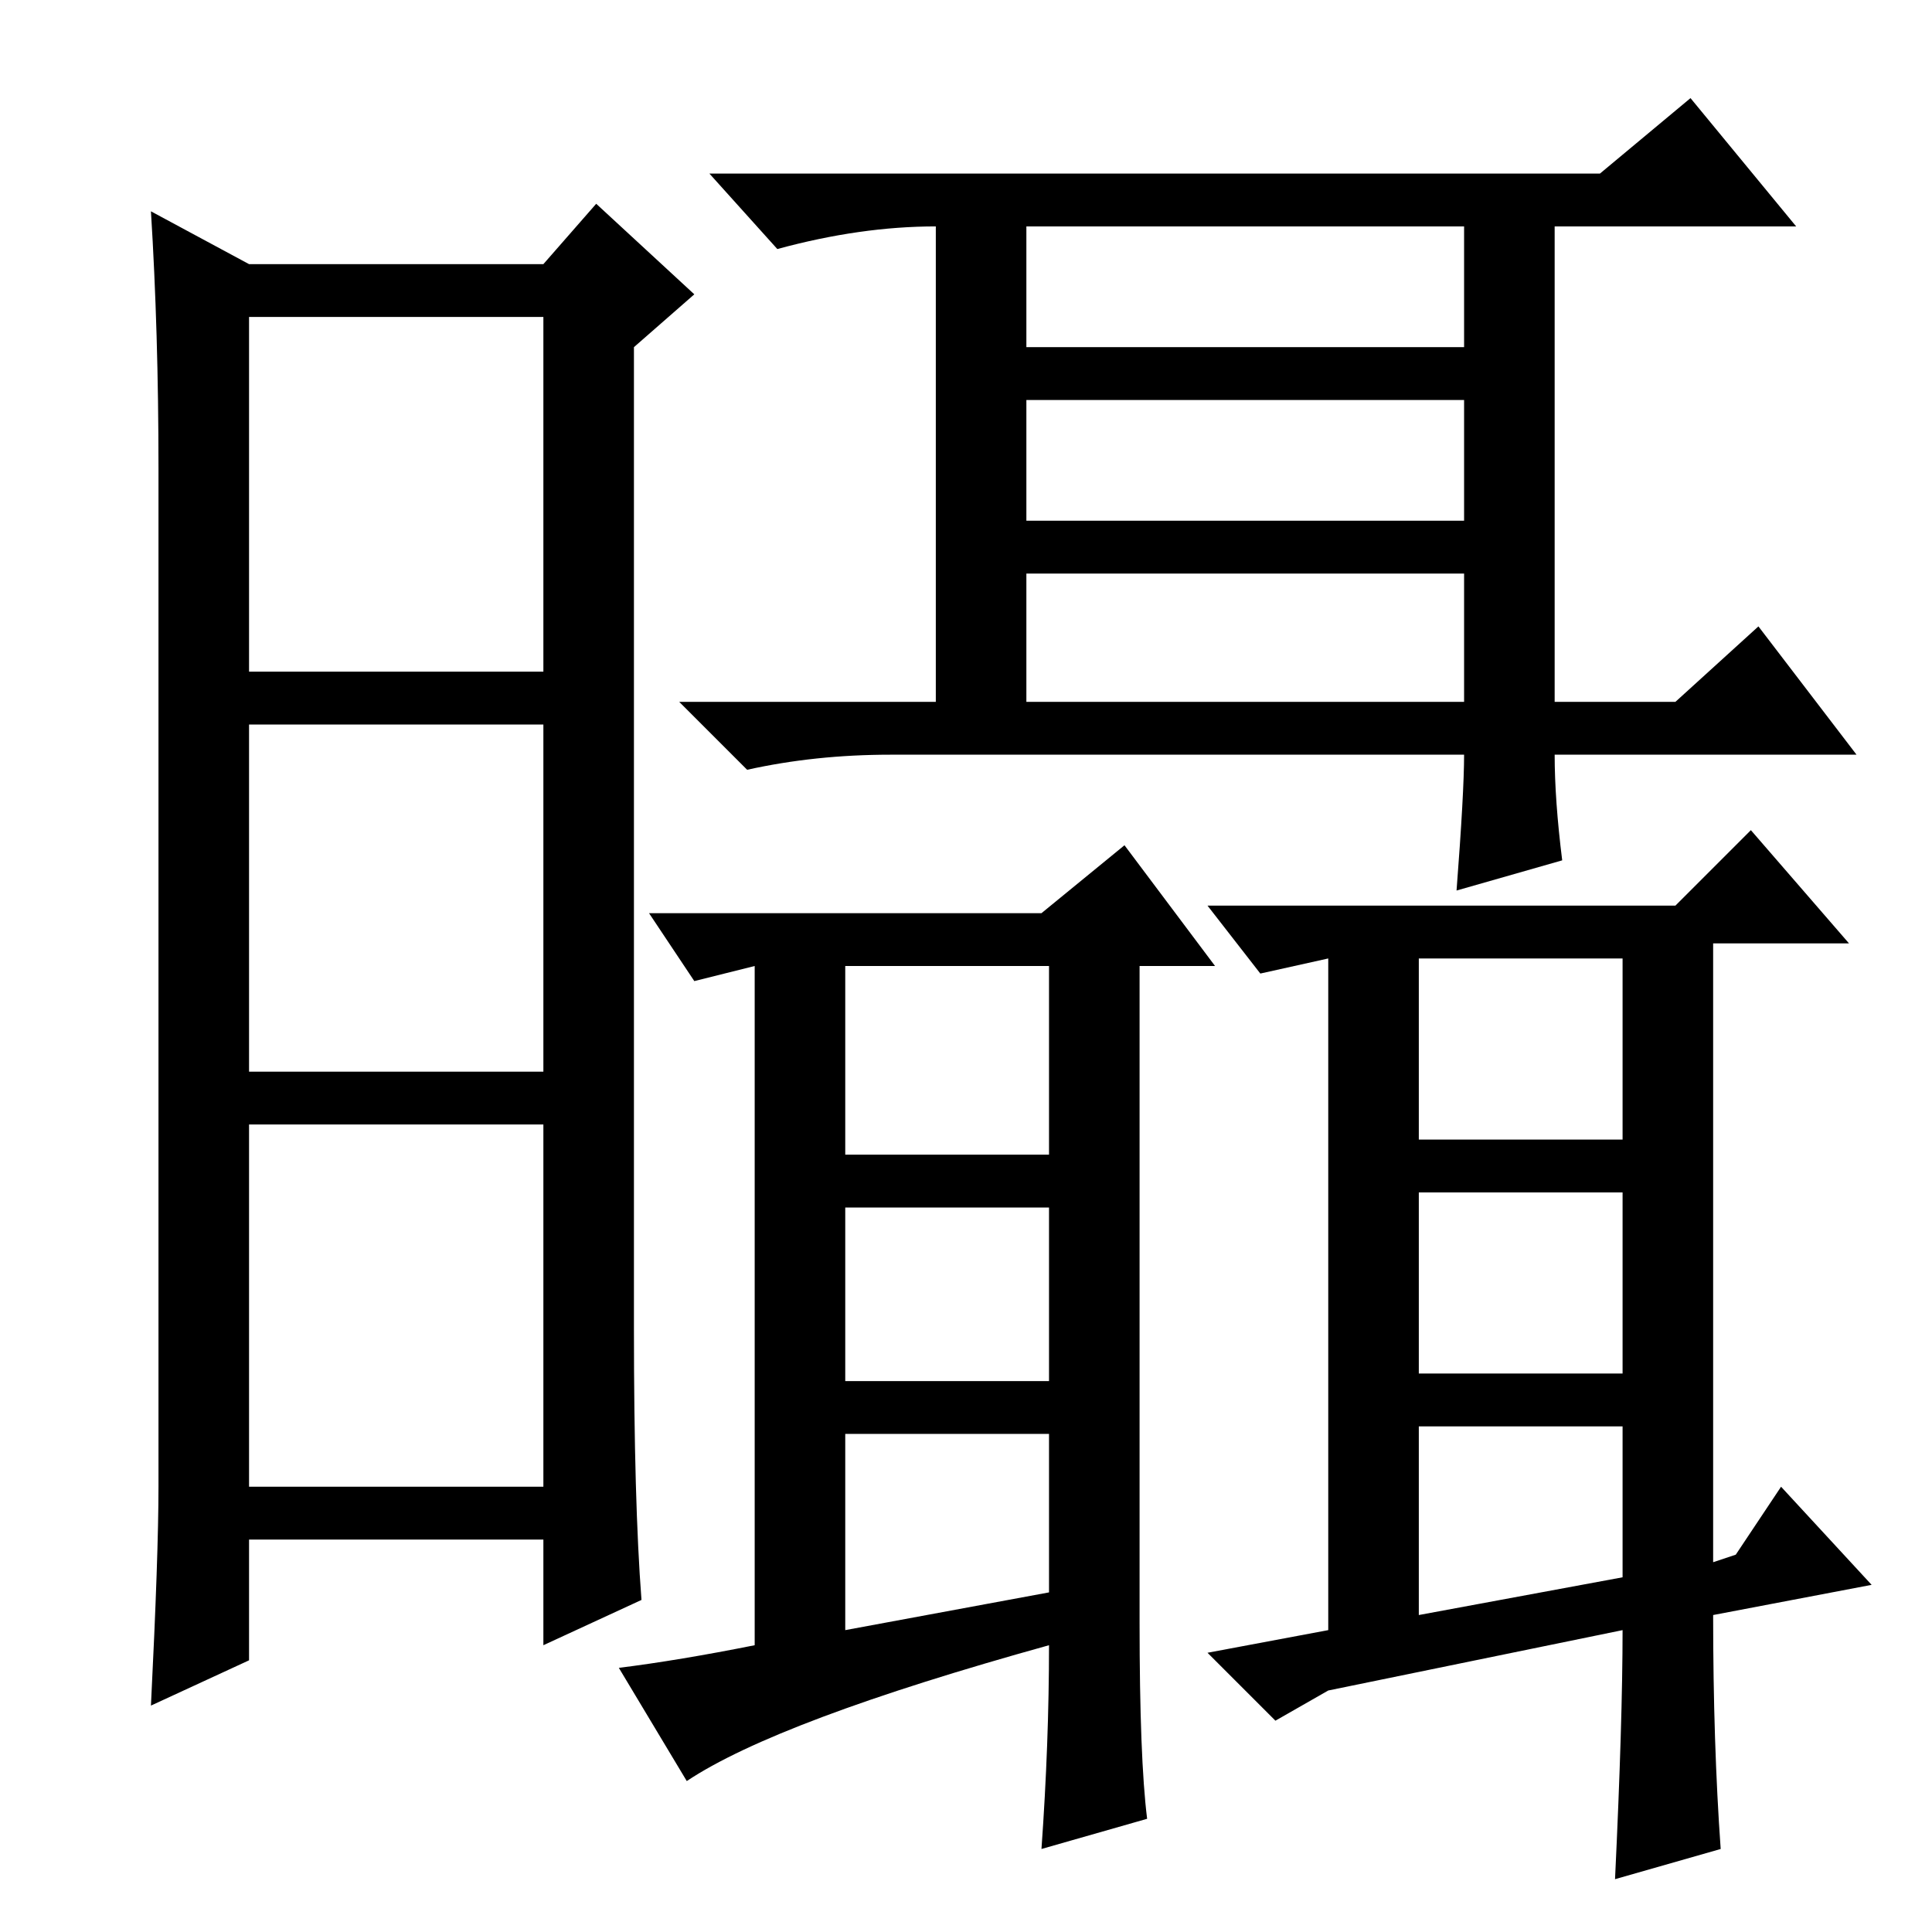 <?xml version="1.0" standalone="no"?>
<!DOCTYPE svg PUBLIC "-//W3C//DTD SVG 1.1//EN" "http://www.w3.org/Graphics/SVG/1.1/DTD/svg11.dtd" >
<svg xmlns="http://www.w3.org/2000/svg" xmlns:xlink="http://www.w3.org/1999/xlink" version="1.1" viewBox="0 -36 256 256">
  <g transform="matrix(1 0 0 -1 0 220)">
   <path fill="currentColor"
d="M84 80q0 -23 1 -36l-13 -6v14h-39v-16l-13 -6q1 20 1 29v135q0 18 -1 34l13 -7h39l7 8l13 -12l-8 -7v-130zM33 167h39v47h-39v-47zM33 114h39v46h-39v-46zM33 59h39v48h-39v-48zM212 233l12 10l14 -17h-32v-63h16l11 10l13 -17h-40q0 -6 1 -14l-14 -4q1 13 1 18h-76
q-10 0 -19 -2l-9 9h34v64v-1q-10 0 -21 -3l-9 10h118zM136 210h58v16h-58v-16zM136 187h58v16h-58v-16zM136 163h58v17h-58v-17zM139 38q-36 -10 -48 -18l-9 15q8 1 18 3v90l-8 -2l-6 9h52l11 9l12 -16h-10v-87q0 -18 1 -26l-14 -4q1 14 1 27zM112 103h27v25h-27v-25z
M112 73h27v23h-27v-23zM139 45v21h-27v-26zM230 50l6 9l12 -13l-21 -4q0 -17 1 -31l-14 -4q1 21 1 33l-39 -8l-7 -4l-9 9l16 3v89l-9 -2l-7 9h62l10 10l13 -15h-18v-82zM188 105h27v24h-27v-24zM188 74h27v24h-27v-24zM188 42l27 5v20h-27v-25z" />
  </g>

</svg>
